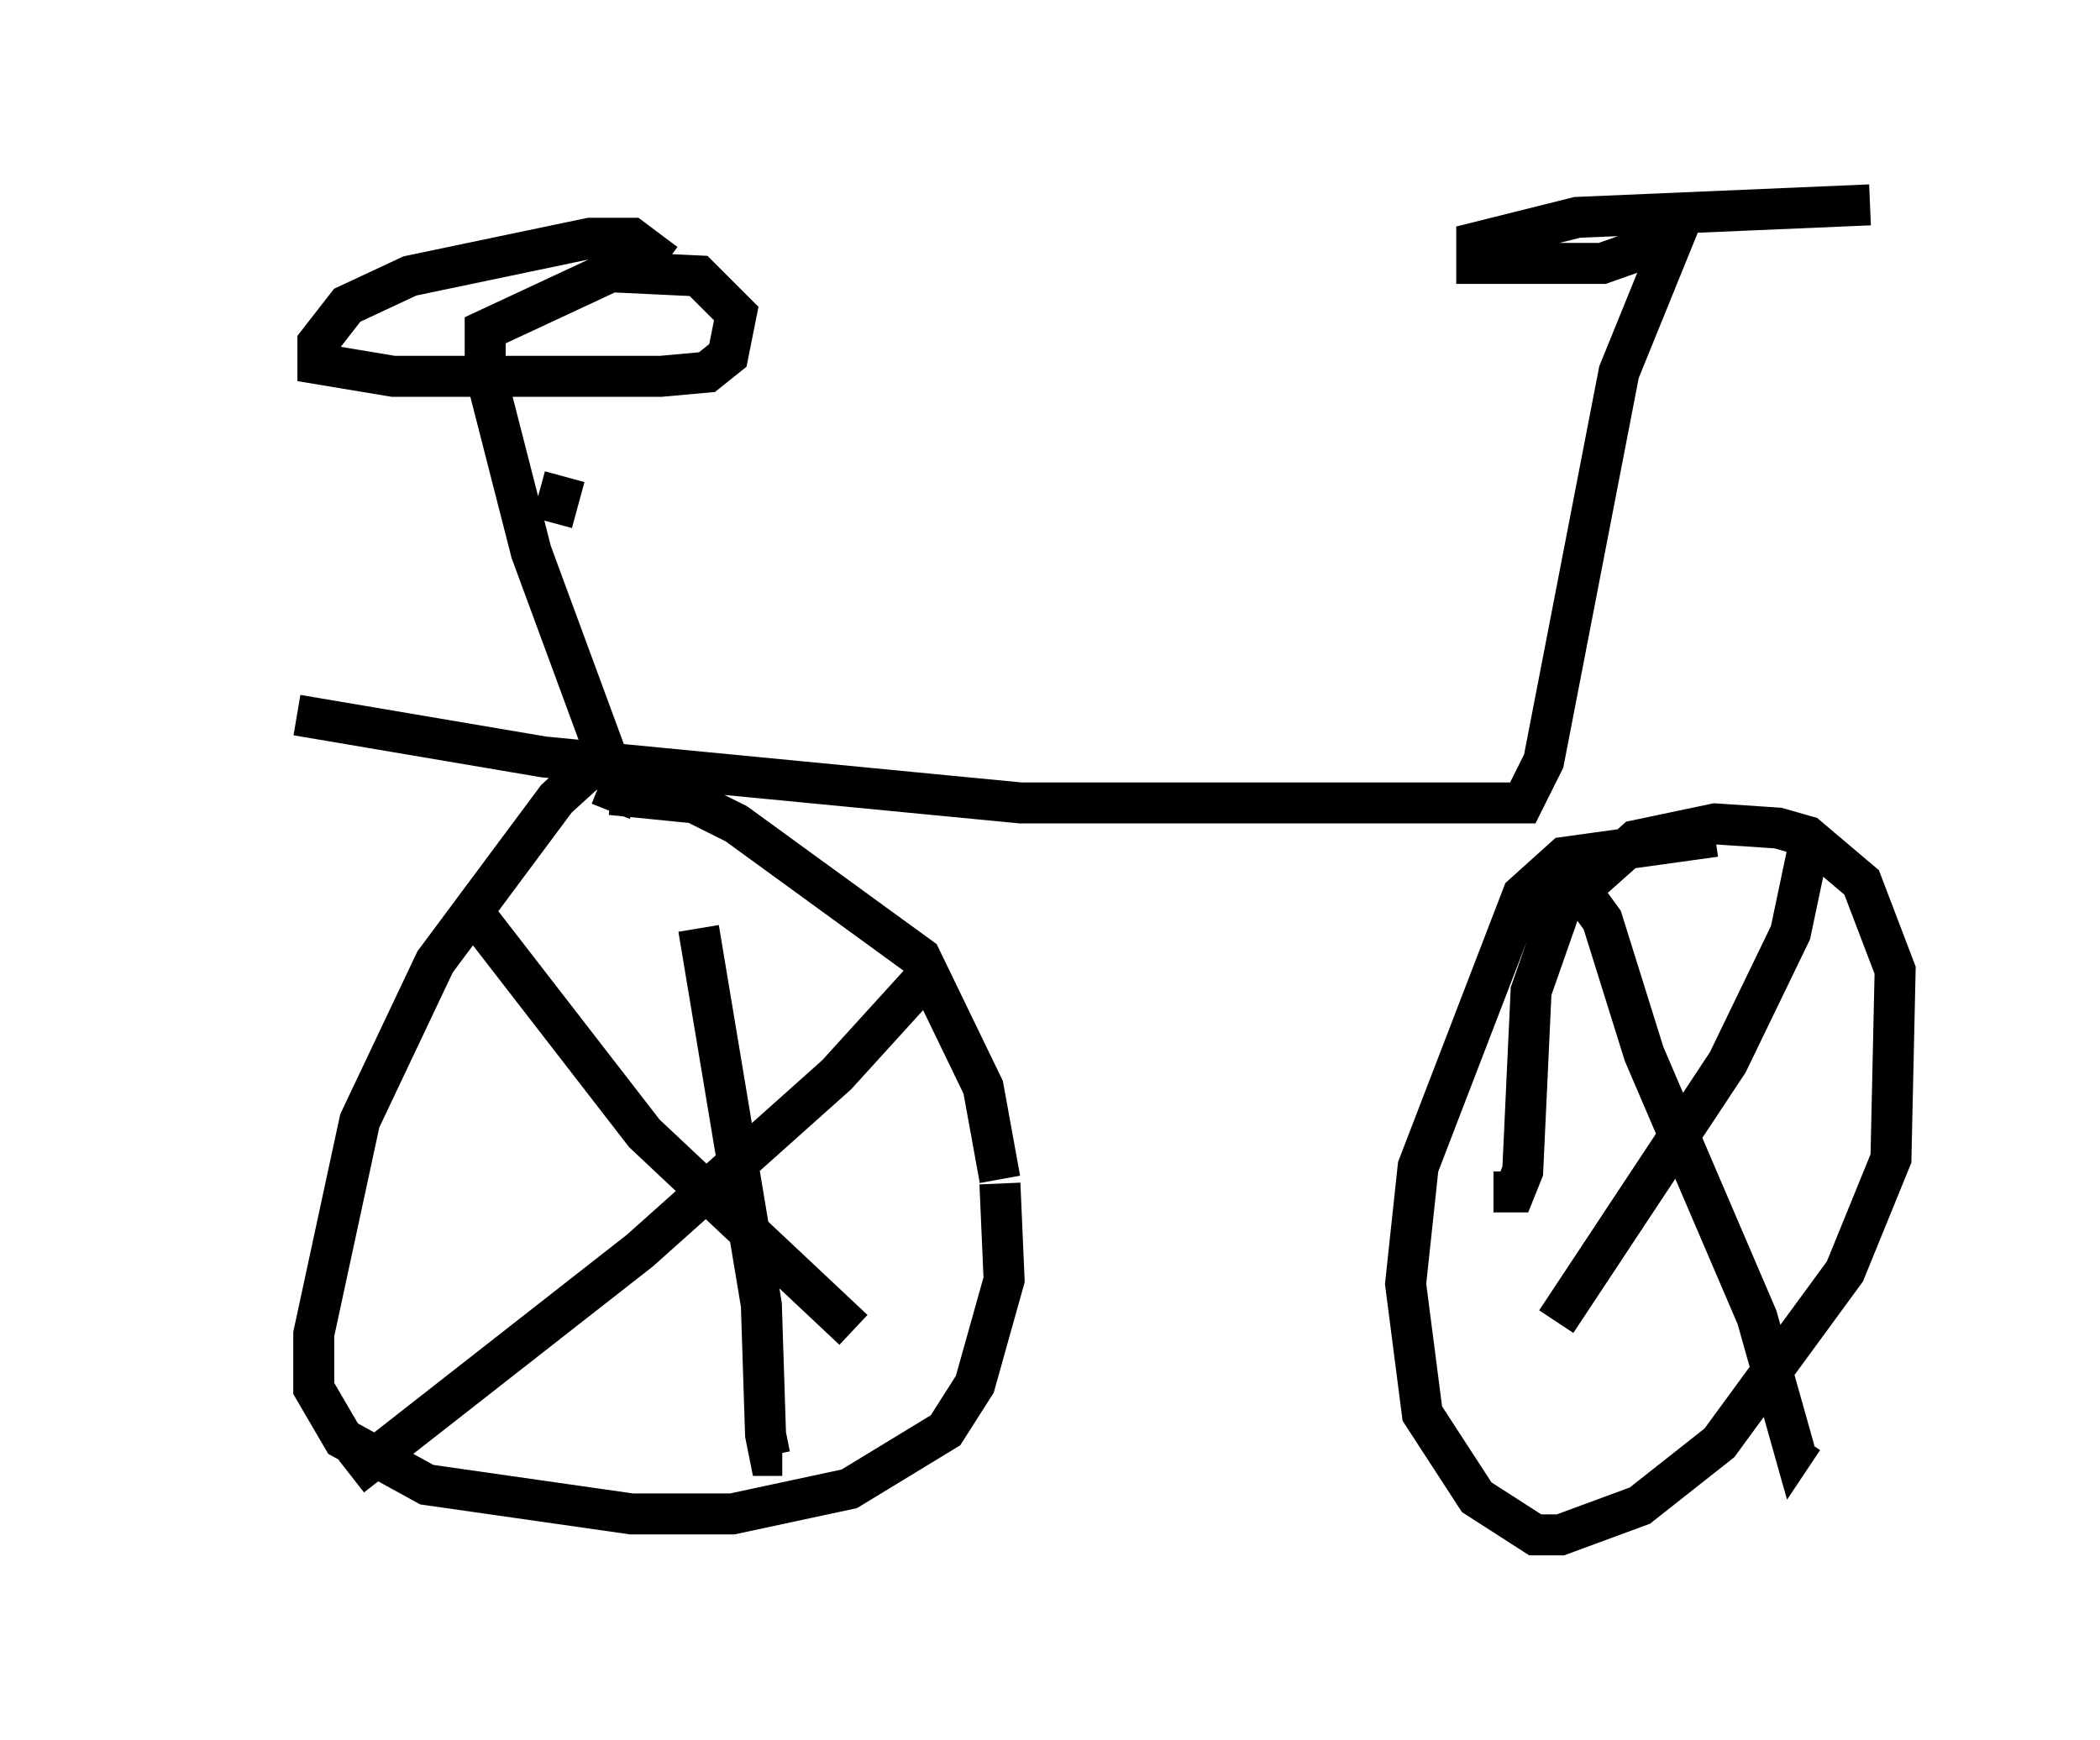 <?xml version="1.0" encoding="utf-8" ?>
<svg baseProfile="full" height="42.463" version="1.1" width="51.242" xmlns="http://www.w3.org/2000/svg" xmlns:ev="http://www.w3.org/2001/xml-events" xmlns:xlink="http://www.w3.org/1999/xlink"><defs /><rect fill="white" height="42.463" width="51.242" x="0" y="0" /><path d="M5, 17.556 m2.246, -0.102 l6.023, 1.021 11.638, 1.123 l12.25, 0.0 0.51, -1.021 l1.838, -9.494 1.327, -3.267 l-1.735, 0.613 -3.063, 0.0 l0.0, -0.51 2.45, -0.613 l7.146, -0.306 m-32.157, 7.758 l0.306, -1.123 m1.123, 8.167 l0.204, -0.51 -2.144, -5.819 l-1.123, -4.39 0.0, -1.021 l3.063, -1.429 2.144, 0.102 l0.919, 0.919 -0.204, 1.021 l-0.51, 0.408 -1.123, 0.102 l-6.533, 0.0 -1.838, -0.306 l0.0, -0.51 0.715, -0.919 l1.531, -0.715 4.39, -0.919 l1.021, 0.0 0.817, 0.613 m-1.531, 12.046 l-1.123, 1.021 -2.96, 3.981 l-1.838, 3.879 -1.123, 5.206 l0.0, 1.327 0.715, 1.225 l2.042, 1.123 5.002, 0.715 l2.45, 0.0 2.858, -0.613 l2.348, -1.429 0.715, -1.123 l0.715, -2.552 -0.102, -2.348 m0.0, -0.102 l-0.408, -2.246 -1.531, -3.165 l-4.492, -3.267 -1.021, -0.51 l-2.042, -0.204 m-3.369, 2.858 l4.185, 5.41 5.104, 4.798 m1.633, -8.473 l-2.042, 2.246 -4.798, 4.288 l-7.044, 5.513 m8.473, -13.373 l1.531, 9.188 0.102, 3.165 l0.102, 0.51 0.306, 0.0 m17.354, -6.431 l0.51, 0.0 0.204, -0.51 l0.204, -4.39 0.715, -2.042 l1.838, -1.633 1.94, -0.408 l1.531, 0.102 0.715, 0.204 l1.327, 1.123 0.817, 2.144 l-0.102, 4.594 -1.123, 2.756 l-3.063, 4.185 -1.94, 1.531 l-1.94, 0.715 -0.613, 0.0 l-1.429, -0.919 -1.327, -2.042 l-0.408, -3.165 0.306, -2.858 l2.552, -6.635 1.021, -0.919 l3.675, -0.51 m-3.573, 0.919 l0.817, 1.123 1.021, 3.267 l2.756, 6.431 0.919, 3.267 l0.204, -0.306 m0.102, -14.292 l-0.408, 1.94 -1.531, 3.165 l-4.185, 6.329 " fill="none" stroke="black" stroke-width="1" /></svg>